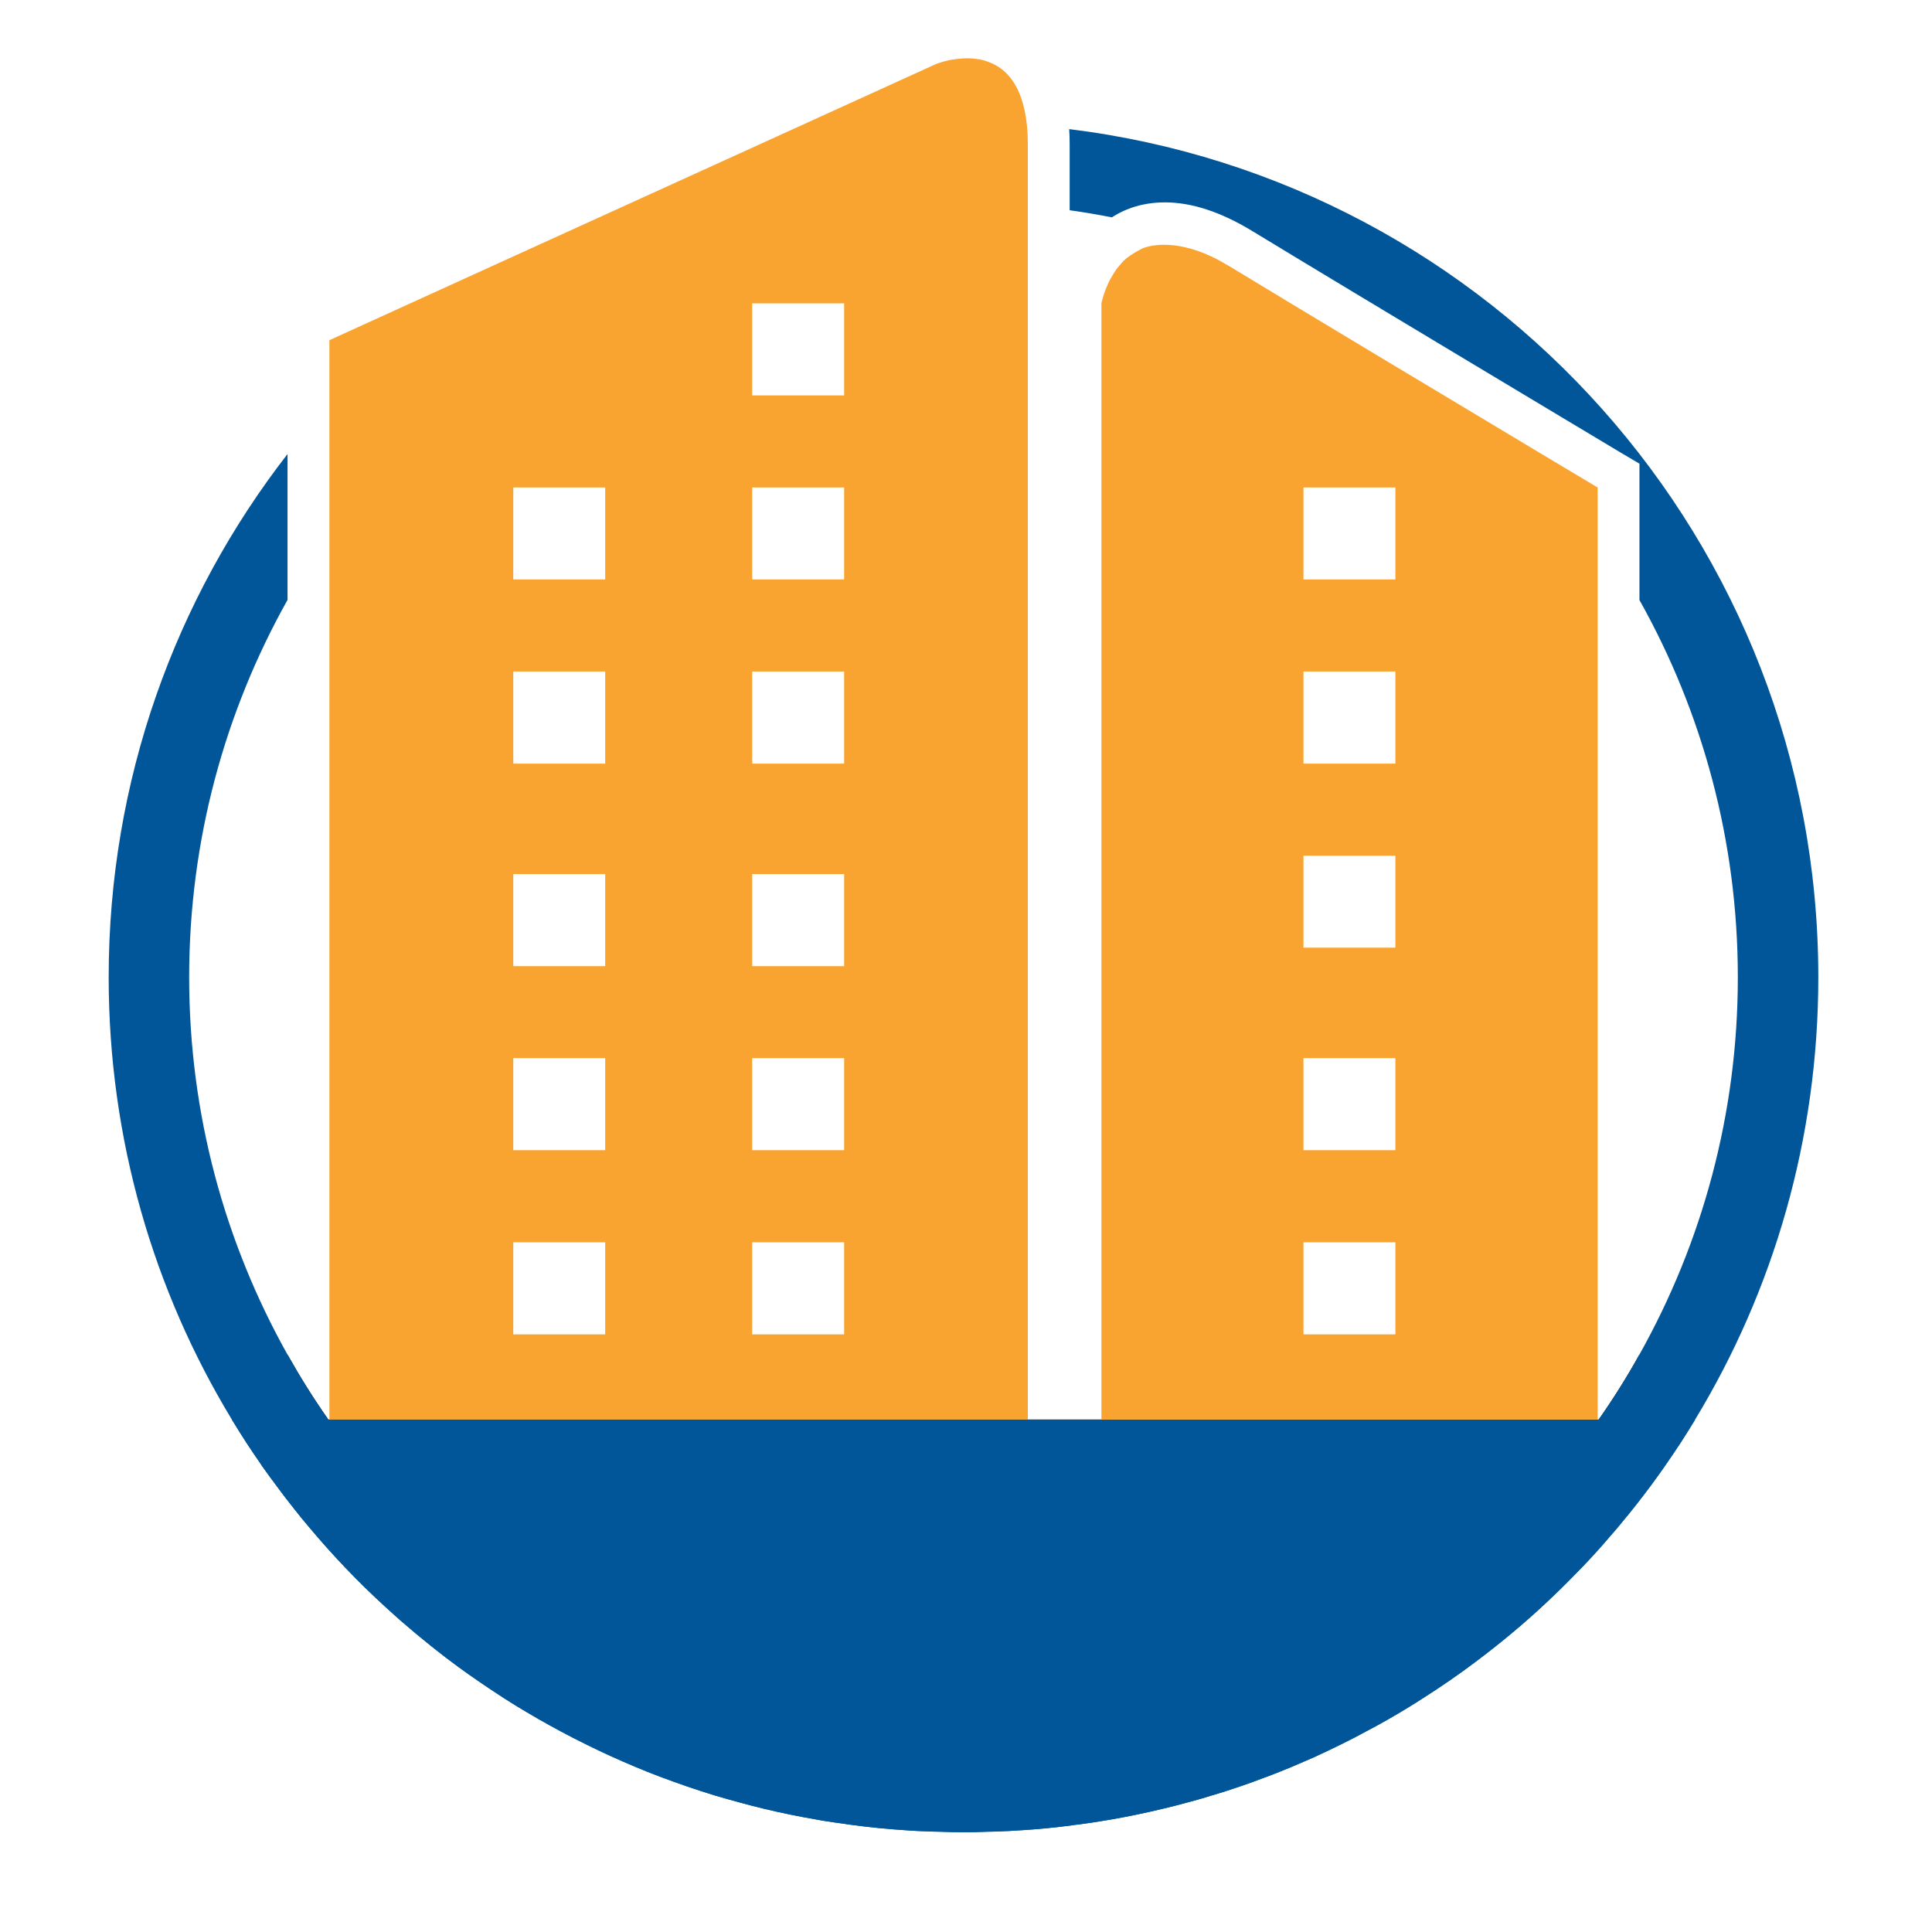 <svg width="64" height="64" viewBox="0 0 64 64" fill="none" xmlns="http://www.w3.org/2000/svg">
<path fill-rule="evenodd" clip-rule="evenodd" d="M36.485 47.024V48.032H34.048C34.048 48.032 34.048 47.675 34.048 47.024H10.912V48.032C11.947 49.526 12.987 50.384 14.171 50.875C15.488 51.424 16.981 51.52 18.827 51.52H41.963C46.017 51.52 49.019 50.523 50.848 49.669C52.214 49.029 52.923 48.469 52.923 48.469V47.024H36.485Z" fill="#F9A431"/>
<path fill-rule="evenodd" clip-rule="evenodd" d="M34.016 4.133C33.877 2.816 33.323 2.251 32.72 2.043C32.661 2.021 32.608 2.005 32.549 1.989C32.491 1.973 32.432 1.963 32.373 1.957C32.256 1.936 32.144 1.931 32.032 1.931C31.963 1.931 31.893 1.936 31.824 1.941C31.76 1.947 31.696 1.952 31.632 1.963C31.573 1.968 31.514 1.979 31.461 1.989C31.184 2.048 31.002 2.123 31.002 2.123L24.725 4.981L16.005 8.949L10.912 11.269V47.024H34.048V4.789C34.048 4.555 34.037 4.336 34.016 4.133ZM20.048 44.203H17.003V41.152H20.048V44.203ZM20.048 38.101H17.003V35.051H20.048V38.101ZM20.048 32.005H17.003V28.955H20.048V32.005ZM20.048 25.296H17.003V22.245H20.048V25.296ZM20.048 19.195H17.003V16.149H20.048V19.195ZM27.963 44.203H24.917V41.152H27.963V44.203ZM27.963 38.101H24.917V35.051H27.963V38.101ZM27.963 32.005H24.917V28.955H27.963V32.005ZM27.963 25.296H24.917V22.245H27.963V25.296ZM27.963 19.195H24.917V16.149H27.963V19.195ZM27.963 13.099H24.917V10.048H27.963V13.099Z" fill="#F9A431"/>
<path d="M34.048 47.024C34.048 47.675 34.048 48.032 34.048 48.032H36.485V47.024H34.048ZM52.96 47.024H52.923V48.469C52.923 48.469 52.213 49.029 50.847 49.669C49.018 50.523 46.016 51.52 41.962 51.52H18.827C16.981 51.52 15.488 51.424 14.171 50.875C12.987 50.384 11.947 49.526 10.912 48.032V47.024H10.875C10.389 46.331 9.941 45.616 9.525 44.875V48.464L9.776 48.821C11.781 51.712 13.952 52.571 16.437 52.816C17.2 52.891 17.995 52.907 18.827 52.907H41.963C44.469 52.907 46.603 52.549 48.336 52.064C51.781 51.098 53.664 49.648 53.781 49.557L54.309 49.141V44.869C53.899 45.611 53.445 46.331 52.96 47.024Z" fill="black"/>
<path fill-rule="evenodd" clip-rule="evenodd" d="M56.155 47.024C56.128 47.072 56.096 47.12 56.069 47.163C55.941 47.371 55.814 47.579 55.681 47.781C55.515 48.037 55.339 48.293 55.163 48.549C55.008 48.773 54.848 48.992 54.688 49.21C54.379 49.626 54.059 50.037 53.723 50.437C53.595 50.597 53.462 50.752 53.328 50.901C53.184 51.077 53.029 51.243 52.88 51.413C52.576 51.749 52.261 52.074 51.941 52.395C51.781 52.555 51.621 52.715 51.456 52.869C50.752 53.547 50.01 54.181 49.237 54.779C49.115 54.875 48.986 54.971 48.859 55.067C48.298 55.488 47.717 55.888 47.12 56.267C46.971 56.363 46.821 56.459 46.672 56.549C46.202 56.837 45.728 57.109 45.237 57.365C44.976 57.509 44.709 57.643 44.443 57.776C44.176 57.909 43.904 58.037 43.627 58.165C43.605 58.176 43.59 58.181 43.574 58.192C43.318 58.304 43.056 58.416 42.795 58.528C42.528 58.64 42.256 58.747 41.979 58.853C41.958 58.864 41.936 58.869 41.915 58.874C41.643 58.981 41.371 59.077 41.093 59.173C40.769 59.285 40.438 59.392 40.107 59.488C39.856 59.568 39.6 59.637 39.344 59.707C39.083 59.781 38.816 59.845 38.555 59.909C37.979 60.048 37.398 60.171 36.81 60.272C36.683 60.293 36.555 60.315 36.426 60.336C36.272 60.363 36.123 60.384 35.968 60.405C35.829 60.427 35.69 60.443 35.552 60.459C35.541 60.465 35.536 60.465 35.526 60.465C34.971 60.539 34.405 60.593 33.835 60.63H33.808C33.574 60.646 33.339 60.662 33.105 60.667C32.982 60.672 32.853 60.678 32.726 60.678C32.459 60.689 32.193 60.694 31.921 60.694C31.649 60.694 31.382 60.688 31.115 60.678C30.987 60.678 30.859 60.672 30.737 60.667C30.491 60.662 30.251 60.646 30.011 60.63C29.441 60.593 28.87 60.539 28.31 60.465C28.187 60.449 28.059 60.432 27.931 60.411C27.745 60.39 27.563 60.357 27.377 60.331C27.265 60.315 27.153 60.294 27.041 60.273C26.47 60.176 25.905 60.06 25.345 59.926C25.062 59.857 24.779 59.787 24.497 59.708C24.23 59.638 23.963 59.558 23.702 59.484C23.382 59.387 23.062 59.281 22.747 59.174C22.459 59.073 22.171 58.972 21.889 58.865C21.606 58.758 21.323 58.646 21.046 58.529C20.763 58.411 20.486 58.289 20.214 58.166C19.937 58.038 19.665 57.91 19.398 57.777C19.126 57.644 18.859 57.505 18.598 57.366C18.337 57.227 18.081 57.084 17.825 56.939C17.819 56.939 17.814 56.934 17.809 56.928C17.563 56.79 17.318 56.641 17.078 56.496C16.811 56.331 16.545 56.16 16.283 55.984C16.033 55.819 15.787 55.648 15.542 55.477C15.286 55.296 15.03 55.11 14.779 54.917C14.555 54.747 14.337 54.571 14.118 54.395C13.889 54.208 13.659 54.022 13.435 53.825C13.206 53.633 12.987 53.43 12.769 53.233C11.862 52.406 11.014 51.515 10.225 50.572C10.054 50.369 9.889 50.172 9.729 49.963C9.542 49.729 9.361 49.494 9.185 49.254C9.009 49.02 8.838 48.785 8.667 48.544C8.657 48.529 8.646 48.508 8.635 48.491C8.321 48.038 8.022 47.579 7.734 47.11C7.718 47.083 7.697 47.056 7.681 47.025H56.155V47.024Z" fill="#005698"/>
<path d="M35.418 4.277C35.429 4.443 35.434 4.613 35.434 4.789V6.965C35.904 7.029 36.368 7.109 36.831 7.2C37.301 6.896 37.887 6.704 38.592 6.704C39.471 6.704 40.437 7.019 41.466 7.643C45.05 9.824 53.546 14.907 53.632 14.96L54.309 15.36V19.877C56.384 23.573 57.568 27.84 57.568 32.373C57.568 36.907 56.384 41.168 54.309 44.869C53.898 45.611 53.446 46.331 52.96 47.024C52.95 47.04 52.939 47.061 52.923 47.077C52.289 47.984 51.595 48.853 50.848 49.669C50.064 50.523 49.227 51.323 48.336 52.064C43.888 55.781 38.155 58.027 31.92 58.027C26.107 58.027 20.741 56.081 16.438 52.816C15.643 52.213 14.886 51.568 14.171 50.874C12.966 49.717 11.872 48.447 10.912 47.077C10.896 47.061 10.886 47.04 10.875 47.023C10.389 46.33 9.941 45.615 9.525 44.874C7.45 41.173 6.266 36.907 6.266 32.373C6.266 27.835 7.45 23.573 9.525 19.872V15.04C5.808 19.829 3.6 25.845 3.6 32.373C3.6 37.733 5.088 42.752 7.68 47.024C7.696 47.056 7.717 47.083 7.733 47.109C8.016 47.579 8.314 48.037 8.634 48.491C8.645 48.507 8.656 48.528 8.666 48.544C8.837 48.784 9.008 49.019 9.184 49.253C9.36 49.493 9.541 49.728 9.728 49.963C9.888 50.171 10.053 50.368 10.224 50.571C11.013 51.515 11.861 52.405 12.768 53.232C12.986 53.429 13.205 53.632 13.434 53.824C13.658 54.021 13.888 54.208 14.117 54.395C14.336 54.571 14.554 54.747 14.778 54.917C15.029 55.109 15.285 55.295 15.541 55.477C15.786 55.648 16.032 55.819 16.282 55.983C16.544 56.16 16.81 56.33 17.077 56.495C17.317 56.64 17.562 56.789 17.808 56.928C17.813 56.933 17.818 56.939 17.824 56.939C18.08 57.083 18.336 57.227 18.597 57.365C18.858 57.505 19.125 57.643 19.397 57.776C19.664 57.91 19.936 58.038 20.213 58.165C20.485 58.288 20.762 58.411 21.045 58.529C21.322 58.646 21.605 58.758 21.888 58.864C22.17 58.971 22.458 59.072 22.746 59.174C23.061 59.281 23.381 59.387 23.701 59.483C23.962 59.558 24.229 59.638 24.496 59.707C24.778 59.787 25.061 59.856 25.344 59.926C25.904 60.059 26.469 60.176 27.04 60.272C27.152 60.293 27.264 60.315 27.376 60.331C27.562 60.357 27.744 60.389 27.93 60.41C28.058 60.431 28.186 60.447 28.309 60.464C28.869 60.539 29.44 60.592 30.01 60.629C30.25 60.645 30.49 60.662 30.736 60.667C30.858 60.672 30.986 60.677 31.114 60.677C31.381 60.688 31.648 60.693 31.92 60.693C32.192 60.693 32.458 60.688 32.725 60.677C32.852 60.677 32.98 60.672 33.104 60.667C33.338 60.661 33.573 60.645 33.807 60.629H33.834C34.404 60.593 34.97 60.539 35.525 60.464C35.536 60.464 35.54 60.464 35.552 60.459C35.69 60.443 35.829 60.426 35.968 60.405C36.122 60.383 36.271 60.362 36.426 60.336C36.554 60.314 36.682 60.293 36.81 60.272C37.397 60.171 37.978 60.047 38.554 59.909C38.816 59.845 39.082 59.781 39.343 59.706C39.599 59.637 39.856 59.568 40.106 59.487C40.437 59.392 40.768 59.285 41.093 59.173C41.371 59.076 41.642 58.981 41.914 58.874C41.936 58.868 41.957 58.863 41.978 58.852C42.256 58.746 42.528 58.639 42.794 58.528C43.056 58.416 43.316 58.303 43.573 58.191C43.589 58.18 43.605 58.175 43.626 58.164C43.904 58.037 44.176 57.909 44.442 57.776C44.709 57.642 44.976 57.509 45.237 57.364C45.728 57.109 46.202 56.837 46.671 56.549C46.82 56.458 46.97 56.362 47.119 56.266C47.716 55.888 48.298 55.487 48.858 55.066C48.986 54.97 49.114 54.874 49.237 54.778C50.01 54.181 50.752 53.546 51.456 52.869C51.621 52.714 51.78 52.554 51.94 52.394C52.261 52.074 52.575 51.749 52.88 51.413C53.028 51.242 53.183 51.076 53.328 50.901C53.461 50.752 53.594 50.597 53.722 50.437C54.058 50.037 54.378 49.626 54.688 49.21C54.848 48.992 55.008 48.773 55.162 48.549C55.338 48.293 55.514 48.037 55.68 47.781C55.813 47.578 55.941 47.37 56.069 47.162C56.096 47.12 56.128 47.072 56.154 47.023C58.746 42.752 60.234 37.733 60.234 32.373C60.234 17.92 49.408 5.995 35.418 4.277Z" fill="#005698"/>
<path d="M50.48 14.688C50.474 14.683 50.474 14.683 50.474 14.683C47.669 13.003 43.141 10.288 40.747 8.832C40.523 8.699 40.313 8.582 40.117 8.491C38.849 7.9 38.013 8.144 37.813 8.245C37.525 8.391 37.323 8.539 37.237 8.624C37.21 8.651 37.183 8.683 37.157 8.709C37.104 8.768 37.056 8.827 37.008 8.885C36.965 8.944 36.923 9.008 36.886 9.067C36.849 9.131 36.811 9.189 36.779 9.248C36.731 9.339 36.688 9.429 36.657 9.509C36.529 9.819 36.486 10.048 36.486 10.048V47.024H52.924V16.149C52.923 16.149 51.931 15.557 50.48 14.688ZM46.224 44.203H43.179V41.152H46.224V44.203ZM46.224 38.101H43.179V35.051H46.224V38.101ZM46.224 31.392H43.179V28.347H46.224V31.392ZM46.224 25.296H43.179V22.245H46.224V25.296ZM46.224 19.195H43.179V16.149H46.224V19.195Z" fill="#F9A431"/>
</svg>
